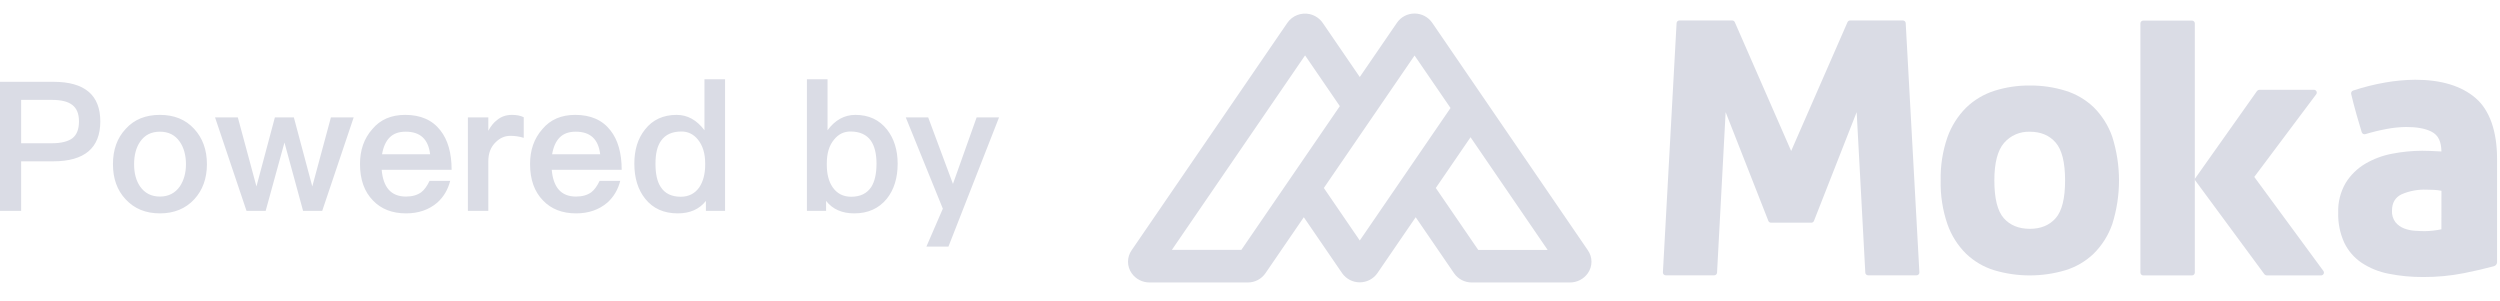 <svg width="166" height="20" viewBox="0 0 166 20" fill="none" xmlns="http://www.w3.org/2000/svg">
<path d="M1.404 14V10.712H3.528C5.616 10.712 6.66 9.824 6.66 8.06C6.66 6.308 5.616 5.432 3.552 5.432H0V14H1.404ZM3.444 9.512H1.404V6.632H3.444C4.056 6.632 4.512 6.74 4.8 6.968C5.088 7.184 5.244 7.544 5.244 8.06C5.244 8.576 5.1 8.948 4.812 9.176C4.524 9.392 4.068 9.512 3.444 9.512ZM10.62 14.168C11.556 14.168 12.324 13.856 12.9 13.232C13.452 12.632 13.74 11.852 13.74 10.904C13.74 9.944 13.452 9.164 12.888 8.552C12.312 7.928 11.556 7.628 10.62 7.628C9.672 7.628 8.916 7.928 8.352 8.552C7.776 9.164 7.5 9.944 7.5 10.904C7.5 11.852 7.776 12.632 8.34 13.232C8.916 13.856 9.672 14.168 10.62 14.168ZM10.62 13.052C10.044 13.052 9.612 12.824 9.3 12.38C9.036 11.996 8.904 11.504 8.904 10.904C8.904 10.304 9.036 9.8 9.3 9.416C9.612 8.96 10.044 8.744 10.62 8.744C11.184 8.744 11.628 8.96 11.94 9.416C12.204 9.8 12.348 10.304 12.348 10.904C12.348 11.492 12.204 11.984 11.94 12.38C11.628 12.824 11.184 13.052 10.62 13.052ZM17.64 14L18.888 9.464L20.124 14H21.396L23.484 7.796H21.972L20.736 12.38L19.512 7.796H18.252L17.028 12.38L15.792 7.796H14.28L16.368 14H17.64ZM26.964 14.168C27.792 14.168 28.476 13.928 29.028 13.46C29.46 13.076 29.748 12.584 29.892 12.008H28.524C28.356 12.356 28.176 12.608 27.972 12.764C27.708 12.956 27.372 13.052 26.952 13.052C26.46 13.052 26.076 12.896 25.812 12.596C25.548 12.296 25.392 11.852 25.344 11.276H29.988C29.988 10.16 29.736 9.284 29.244 8.66C28.704 7.964 27.924 7.628 26.904 7.628C25.98 7.628 25.248 7.94 24.72 8.576C24.168 9.2 23.904 9.968 23.904 10.892C23.904 11.924 24.192 12.728 24.768 13.316C25.308 13.88 26.04 14.168 26.964 14.168ZM28.56 10.244H25.368C25.452 9.752 25.62 9.38 25.872 9.128C26.136 8.864 26.484 8.744 26.94 8.744C27.9 8.744 28.44 9.236 28.56 10.244ZM32.424 14V10.712C32.424 10.184 32.58 9.764 32.916 9.44C33.204 9.152 33.528 9.02 33.888 9.02C34.176 9.02 34.464 9.056 34.776 9.152V7.784C34.56 7.676 34.296 7.628 33.996 7.628C33.612 7.628 33.288 7.736 33.012 7.964C32.784 8.132 32.592 8.372 32.424 8.684V7.796H31.068V14H32.424ZM38.256 14.168C39.084 14.168 39.768 13.928 40.32 13.46C40.752 13.076 41.04 12.584 41.184 12.008H39.816C39.648 12.356 39.468 12.608 39.264 12.764C39 12.956 38.664 13.052 38.244 13.052C37.752 13.052 37.368 12.896 37.104 12.596C36.84 12.296 36.684 11.852 36.636 11.276H41.28C41.28 10.16 41.028 9.284 40.536 8.66C39.996 7.964 39.216 7.628 38.196 7.628C37.272 7.628 36.54 7.94 36.012 8.576C35.46 9.2 35.196 9.968 35.196 10.892C35.196 11.924 35.484 12.728 36.06 13.316C36.6 13.88 37.332 14.168 38.256 14.168ZM39.852 10.244H36.66C36.744 9.752 36.912 9.38 37.164 9.128C37.428 8.864 37.776 8.744 38.232 8.744C39.192 8.744 39.732 9.236 39.852 10.244ZM45 14.168C45.816 14.168 46.44 13.892 46.872 13.34V14H48.144V5.264H46.776V8.648C46.26 7.964 45.648 7.628 44.928 7.628C44.04 7.628 43.332 7.952 42.828 8.6C42.348 9.2 42.12 9.956 42.12 10.868C42.12 11.816 42.36 12.596 42.84 13.196C43.356 13.844 44.076 14.168 45 14.168ZM45.204 13.064C44.592 13.064 44.148 12.848 43.872 12.416C43.632 12.056 43.524 11.54 43.524 10.868C43.524 10.196 43.644 9.692 43.896 9.344C44.184 8.936 44.628 8.732 45.252 8.732C45.684 8.732 46.056 8.912 46.344 9.272C46.656 9.656 46.824 10.184 46.824 10.844V10.94C46.824 11.54 46.692 12.044 46.44 12.428C46.152 12.848 45.732 13.064 45.204 13.064ZM56.724 14.168C57.636 14.168 58.356 13.844 58.884 13.196C59.364 12.596 59.604 11.816 59.604 10.868C59.604 9.956 59.364 9.2 58.896 8.6C58.38 7.952 57.684 7.628 56.796 7.628C56.076 7.628 55.452 7.964 54.948 8.648V5.264H53.58V14H54.852V13.34C55.284 13.892 55.908 14.168 56.724 14.168ZM56.52 13.064C55.98 13.064 55.572 12.848 55.284 12.428C55.02 12.044 54.9 11.54 54.9 10.94V10.844C54.9 10.184 55.056 9.656 55.38 9.272C55.668 8.912 56.028 8.732 56.472 8.732C57.084 8.732 57.54 8.936 57.828 9.344C58.068 9.692 58.2 10.196 58.2 10.868C58.2 11.54 58.08 12.056 57.852 12.416C57.564 12.848 57.12 13.064 56.52 13.064ZM62.976 16.376L66.336 7.796H64.848L63.276 12.212L61.632 7.796H60.144L62.604 13.856L61.512 16.376H62.976Z" fill="#DADCE5"/>
<path d="M117.422 14.675L114.582 7.445L114.012 18.106C114.009 18.153 113.988 18.198 113.953 18.23C113.918 18.263 113.871 18.281 113.823 18.281H110.604C110.579 18.281 110.554 18.276 110.53 18.266C110.507 18.256 110.486 18.242 110.468 18.223C110.451 18.205 110.437 18.183 110.428 18.16C110.42 18.136 110.416 18.111 110.417 18.086L111.325 1.535C111.327 1.487 111.348 1.443 111.383 1.41C111.418 1.377 111.464 1.359 111.512 1.359H115.017C115.054 1.359 115.09 1.369 115.121 1.389C115.152 1.409 115.176 1.437 115.19 1.47L118.933 10.025L122.675 1.47C122.69 1.437 122.714 1.409 122.745 1.389C122.776 1.37 122.812 1.359 122.848 1.359H126.352C126.4 1.359 126.446 1.377 126.481 1.41C126.516 1.443 126.537 1.487 126.539 1.535L127.447 18.086C127.448 18.111 127.445 18.136 127.436 18.16C127.427 18.183 127.414 18.205 127.396 18.223C127.379 18.242 127.357 18.256 127.334 18.266C127.31 18.276 127.285 18.281 127.26 18.281H124.043C123.995 18.281 123.949 18.263 123.914 18.23C123.879 18.198 123.858 18.153 123.856 18.106L123.283 7.445L120.444 14.675C120.429 14.708 120.405 14.736 120.374 14.756C120.343 14.776 120.307 14.786 120.271 14.786H117.592C117.556 14.785 117.521 14.775 117.491 14.755C117.46 14.735 117.437 14.708 117.422 14.675V14.675Z" fill="#DADCE5"/>
<path d="M134.783 5.678C135.581 5.672 136.375 5.787 137.136 6.021C137.842 6.236 138.486 6.612 139.017 7.118C139.573 7.671 139.996 8.341 140.253 9.078C140.852 10.969 140.852 12.995 140.253 14.887C139.996 15.624 139.574 16.294 139.017 16.846C138.487 17.354 137.842 17.73 137.136 17.945C135.598 18.402 133.956 18.402 132.418 17.945C131.715 17.729 131.074 17.352 130.546 16.846C129.99 16.294 129.567 15.624 129.31 14.887C128.989 13.952 128.837 12.969 128.861 11.982C128.838 11.007 128.99 10.036 129.31 9.113C129.571 8.378 129.994 7.709 130.546 7.153C131.074 6.642 131.714 6.258 132.418 6.032C133.182 5.79 133.981 5.67 134.783 5.678V5.678ZM134.783 15.194C135.511 15.194 136.083 14.958 136.498 14.485C136.914 14.012 137.122 13.178 137.122 11.982C137.122 10.787 136.914 9.95 136.498 9.469C136.083 8.988 135.511 8.747 134.783 8.747C134.459 8.735 134.136 8.795 133.838 8.924C133.541 9.053 133.278 9.247 133.068 9.492C132.64 9.987 132.425 10.817 132.425 11.982C132.425 13.179 132.633 14.013 133.049 14.485C133.465 14.957 134.043 15.193 134.783 15.194Z" fill="#DADCE5"/>
<path d="M145.546 1.366H142.313C142.208 1.366 142.123 1.45 142.123 1.554V18.1C142.123 18.204 142.208 18.288 142.313 18.288H145.546C145.651 18.288 145.736 18.204 145.736 18.1V1.554C145.736 1.45 145.651 1.366 145.546 1.366Z" fill="#DADCE5"/>
<path d="M145.712 11.911L149.855 6.058C149.877 6.028 149.905 6.004 149.938 5.987C149.972 5.97 150.008 5.961 150.045 5.961H153.641C153.676 5.961 153.711 5.97 153.742 5.988C153.772 6.006 153.796 6.032 153.813 6.063C153.829 6.094 153.836 6.128 153.833 6.163C153.83 6.198 153.818 6.231 153.797 6.259L149.684 11.747L154.273 17.991C154.293 18.019 154.305 18.052 154.308 18.087C154.31 18.121 154.303 18.156 154.287 18.186C154.271 18.217 154.246 18.243 154.216 18.261C154.186 18.279 154.152 18.288 154.117 18.288H150.53C150.494 18.288 150.458 18.279 150.426 18.263C150.394 18.247 150.366 18.223 150.345 18.194L145.712 11.911Z" fill="#DADCE5"/>
<path d="M160.84 10.01C160.969 10.01 161.152 10.01 161.365 10.021C161.579 10.031 161.833 10.042 162.112 10.058C162.095 9.43 161.936 8.981 161.431 8.732C161.01 8.522 160.447 8.432 159.762 8.432C159.327 8.438 158.892 8.482 158.465 8.565C157.991 8.653 157.522 8.767 157.061 8.907C157.037 8.914 157.011 8.917 156.986 8.914C156.96 8.912 156.935 8.904 156.913 8.892C156.89 8.88 156.87 8.864 156.854 8.844C156.838 8.825 156.826 8.802 156.818 8.778L156.481 7.635C156.431 7.458 156.363 7.199 156.272 6.866C156.207 6.615 156.155 6.404 156.116 6.233C156.107 6.187 156.116 6.139 156.14 6.099C156.164 6.058 156.202 6.028 156.247 6.013C156.95 5.781 157.668 5.601 158.398 5.475C159.049 5.362 159.708 5.301 160.369 5.295C162.1 5.295 163.438 5.702 164.384 6.515C165.331 7.329 165.805 8.756 165.805 10.544V17.405C165.805 17.467 165.784 17.527 165.746 17.576C165.708 17.625 165.655 17.661 165.594 17.677C165.008 17.836 164.344 17.99 163.601 18.139C162.715 18.313 161.812 18.399 160.908 18.394C160.133 18.4 159.359 18.326 158.599 18.174C157.96 18.052 157.353 17.806 156.812 17.449C156.316 17.114 155.919 16.656 155.661 16.12C155.375 15.492 155.237 14.809 155.257 14.12C155.232 13.427 155.405 12.74 155.758 12.139C156.08 11.619 156.526 11.183 157.057 10.87C157.609 10.548 158.214 10.323 158.844 10.205C159.501 10.077 160.17 10.011 160.84 10.01V10.01ZM162.112 12.667C161.942 12.634 161.77 12.614 161.598 12.607C161.418 12.599 161.264 12.594 161.13 12.594C160.558 12.57 159.988 12.675 159.464 12.902C159.04 13.107 158.828 13.47 158.828 13.99C158.811 14.265 158.893 14.538 159.061 14.759C159.213 14.942 159.412 15.084 159.636 15.169C159.867 15.257 160.111 15.309 160.358 15.323C160.612 15.339 160.826 15.348 161.007 15.348C161.377 15.343 161.746 15.302 162.109 15.226L162.112 12.667Z" fill="#DADCE5"/>
<path d="M95.1 1.514C94.97 1.325 94.795 1.17 94.591 1.062C94.386 0.955 94.158 0.899 93.927 0.898V0.898C93.695 0.898 93.467 0.954 93.263 1.061C93.059 1.168 92.885 1.324 92.756 1.514L90.289 5.114L87.846 1.545C87.642 1.238 87.326 1.021 86.965 0.937C86.687 0.875 86.397 0.898 86.133 1.001C85.868 1.104 85.641 1.283 85.482 1.515L75.14 16.617C74.984 16.841 74.9 17.107 74.9 17.379C74.9 17.651 74.984 17.916 75.14 18.14C75.274 18.332 75.454 18.489 75.665 18.597C75.875 18.704 76.109 18.759 76.345 18.756H82.856C83.087 18.756 83.315 18.7 83.519 18.593C83.724 18.486 83.898 18.33 84.027 18.14L86.573 14.424L89.118 18.14C89.248 18.327 89.423 18.48 89.627 18.586C89.83 18.692 90.057 18.747 90.287 18.747C90.518 18.747 90.745 18.692 90.948 18.586C91.152 18.48 91.327 18.327 91.457 18.14L94.002 14.424L96.547 18.14C96.676 18.33 96.851 18.485 97.055 18.592C97.26 18.699 97.488 18.756 97.719 18.756H104.228C104.465 18.759 104.698 18.704 104.909 18.597C105.119 18.489 105.299 18.333 105.433 18.14C105.59 17.916 105.674 17.651 105.674 17.379C105.674 17.107 105.59 16.841 105.433 16.617L95.1 1.514ZM88.962 7.052L82.427 16.59H77.814L86.657 3.678L88.964 7.047L88.962 7.052ZM96.316 7.17L90.289 15.97L87.903 12.482L93.927 3.686L96.316 7.173V7.17ZM98.154 16.594L95.337 12.482L97.644 9.113L102.764 16.596H98.148L98.154 16.594Z" fill="#DADCE5"/>
</svg>
